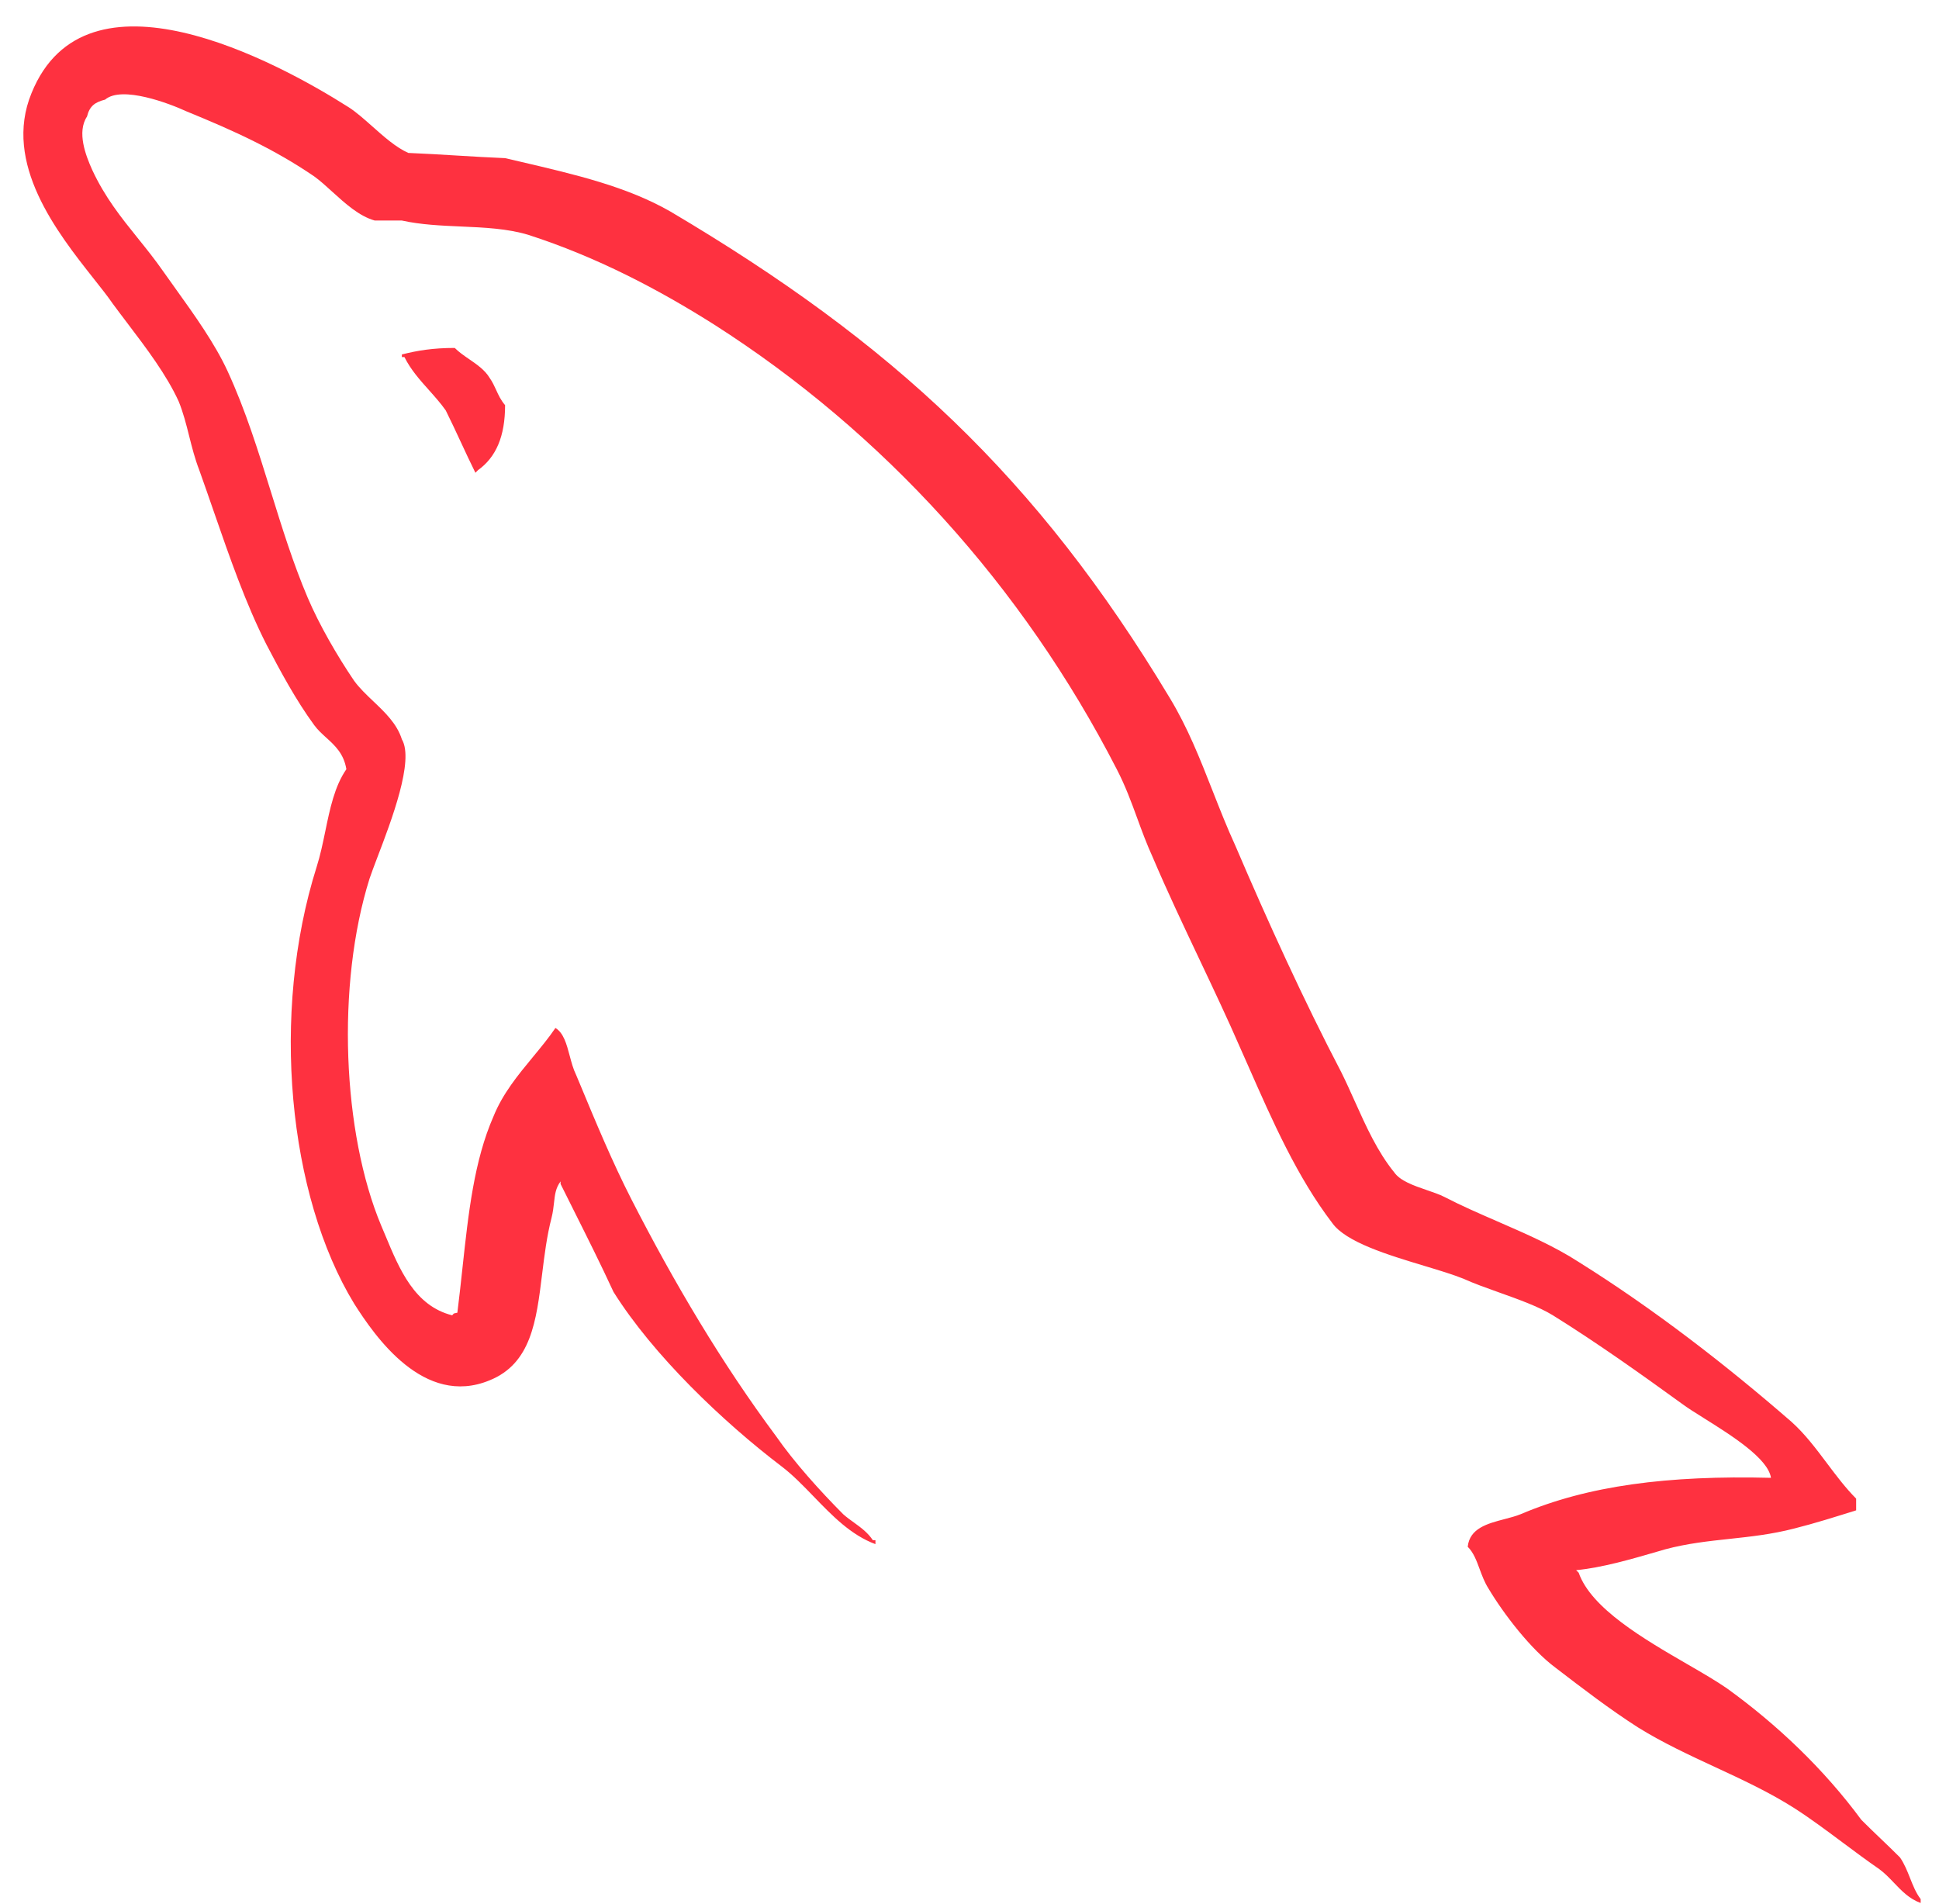 <svg width="55" height="54" viewBox="0 0 55 54" fill="none" xmlns="http://www.w3.org/2000/svg">
<path d="M43.133 42.953C45.036 42.142 47.306 41.847 50.234 41.921C50.151 41.368 49.105 40.713 48.339 40.233C48.081 40.071 47.855 39.93 47.708 39.819C46.537 38.97 45.292 38.085 44.048 37.311C43.647 37.064 43.07 36.858 42.515 36.66C42.157 36.532 41.809 36.408 41.522 36.278C41.23 36.158 40.831 36.038 40.4 35.908C39.377 35.599 38.175 35.237 37.789 34.692C36.794 33.388 36.099 31.812 35.406 30.237C35.334 30.075 35.262 29.912 35.19 29.75C34.827 28.914 34.423 28.061 34.017 27.203C33.564 26.245 33.107 25.282 32.702 24.328C32.525 23.94 32.39 23.573 32.258 23.211C32.089 22.749 31.923 22.296 31.677 21.82C29.005 16.62 25.052 12.268 20.257 9.207C18.683 8.211 16.926 7.288 14.986 6.662C14.394 6.483 13.737 6.454 13.075 6.425C12.509 6.4 11.938 6.375 11.399 6.256H10.63C10.187 6.132 9.793 5.773 9.426 5.44C9.249 5.278 9.077 5.122 8.91 5.002C7.775 4.228 6.641 3.711 5.287 3.158C4.811 2.937 3.456 2.42 2.981 2.826C2.688 2.9 2.541 3.011 2.468 3.306C2.175 3.748 2.432 4.412 2.615 4.818C2.977 5.598 3.436 6.168 3.906 6.753C4.148 7.053 4.392 7.357 4.628 7.695C4.74 7.855 4.858 8.019 4.977 8.185C5.518 8.939 6.098 9.749 6.458 10.534C6.966 11.636 7.327 12.801 7.688 13.962C8.003 14.977 8.317 15.988 8.727 16.952C9.057 17.727 9.569 18.611 10.045 19.312C10.194 19.517 10.389 19.702 10.585 19.889C10.92 20.207 11.261 20.531 11.399 20.972C11.755 21.57 11.102 23.281 10.704 24.321C10.612 24.565 10.533 24.771 10.484 24.918C9.532 27.942 9.715 32.147 10.813 34.766C10.853 34.858 10.892 34.952 10.931 35.046C11.331 36.009 11.76 37.042 12.826 37.311C12.86 37.277 12.863 37.267 12.87 37.261C12.879 37.255 12.893 37.257 12.973 37.237C13.027 36.813 13.072 36.392 13.117 35.977C13.287 34.407 13.448 32.922 13.998 31.668C14.26 31.02 14.692 30.497 15.113 29.987C15.339 29.713 15.563 29.443 15.755 29.16C15.987 29.3 16.072 29.619 16.159 29.946C16.209 30.134 16.26 30.326 16.34 30.488C16.375 30.57 16.41 30.654 16.445 30.738C16.891 31.812 17.371 32.968 17.914 34.028C19.122 36.389 20.477 38.675 22.014 40.741C22.526 41.478 23.258 42.29 23.917 42.953C24.017 43.042 24.122 43.117 24.225 43.191C24.422 43.334 24.614 43.473 24.759 43.691H24.832V43.802C24.137 43.545 23.604 42.993 23.083 42.454C22.78 42.141 22.483 41.833 22.16 41.589C20.513 40.335 18.537 38.454 17.402 36.647C17.044 35.871 16.666 35.116 16.283 34.351C16.156 34.097 16.029 33.843 15.901 33.586C15.901 33.586 15.901 33.549 15.901 33.512C15.761 33.7 15.74 33.888 15.715 34.114C15.701 34.243 15.685 34.384 15.645 34.544C15.509 35.07 15.442 35.617 15.377 36.146C15.214 37.471 15.066 38.68 13.888 39.155C12.021 39.929 10.63 37.9 10.045 36.979C8.178 33.917 7.666 28.754 8.983 24.586C9.085 24.266 9.156 23.922 9.227 23.58C9.359 22.939 9.491 22.301 9.825 21.82C9.752 21.377 9.499 21.147 9.252 20.923C9.129 20.811 9.008 20.701 8.91 20.566C8.398 19.866 7.959 19.054 7.556 18.28C6.971 17.128 6.513 15.806 6.069 14.525C5.93 14.123 5.792 13.725 5.653 13.337C5.528 13.014 5.446 12.69 5.366 12.371C5.282 12.035 5.198 11.704 5.067 11.383C4.721 10.627 4.148 9.872 3.616 9.171C3.473 8.982 3.332 8.797 3.2 8.617C3.058 8.41 2.869 8.171 2.658 7.905C1.626 6.599 0.073 4.633 0.894 2.642C2.432 -1.157 7.812 1.719 9.898 3.047C10.107 3.182 10.328 3.379 10.556 3.581C10.888 3.876 11.235 4.185 11.582 4.338C12.04 4.357 12.498 4.384 12.955 4.412C13.413 4.44 13.87 4.467 14.327 4.486C14.477 4.521 14.626 4.556 14.774 4.59C16.326 4.953 17.776 5.291 19.012 5.998C25.308 9.723 29.407 13.522 33.177 19.792C33.689 20.636 34.038 21.524 34.394 22.429C34.598 22.948 34.804 23.472 35.044 23.996C35.959 26.136 36.984 28.385 38.045 30.414C38.179 30.683 38.303 30.96 38.428 31.238C38.749 31.952 39.072 32.67 39.546 33.254C39.717 33.499 40.098 33.63 40.463 33.756C40.647 33.819 40.827 33.88 40.973 33.954C41.447 34.2 41.96 34.423 42.477 34.648C43.278 34.997 44.09 35.35 44.78 35.798C46.903 37.126 48.953 38.712 50.819 40.335C51.197 40.675 51.51 41.091 51.822 41.507C52.085 41.857 52.348 42.207 52.65 42.511V42.843C52.064 43.027 51.478 43.212 50.893 43.359C50.255 43.524 49.655 43.589 49.058 43.653C48.456 43.718 47.858 43.782 47.233 43.949C47.154 43.972 47.073 43.995 46.99 44.02C46.27 44.229 45.429 44.473 44.707 44.54C44.743 44.576 44.78 44.613 44.78 44.613C45.133 45.625 46.633 46.495 47.862 47.208C48.291 47.456 48.687 47.686 48.989 47.896C50.417 48.928 51.734 50.182 52.796 51.621C52.978 51.805 53.161 51.979 53.343 52.154C53.527 52.33 53.711 52.505 53.894 52.69C54.018 52.869 54.099 53.073 54.179 53.275C54.264 53.489 54.347 53.699 54.48 53.871V53.981C54.159 53.866 53.939 53.636 53.721 53.407C53.59 53.27 53.459 53.133 53.308 53.022C52.964 52.785 52.619 52.528 52.274 52.271C51.814 51.928 51.353 51.584 50.893 51.289C50.184 50.838 49.419 50.483 48.65 50.126C47.909 49.782 47.164 49.437 46.464 49.002C45.659 48.486 44.89 47.896 44.121 47.306C43.426 46.789 42.657 45.793 42.218 45.056C42.107 44.88 42.038 44.691 41.97 44.509C41.882 44.27 41.799 44.043 41.632 43.876C41.687 43.352 42.192 43.219 42.673 43.093C42.835 43.051 42.995 43.009 43.133 42.953Z" fill="#FE3140"/>
<path d="M11.399 10.055C11.838 9.944 12.277 9.87 12.899 9.87C13.016 9.987 13.16 10.087 13.306 10.187C13.529 10.34 13.755 10.496 13.888 10.719C13.969 10.833 14.021 10.948 14.074 11.063C14.139 11.206 14.205 11.35 14.327 11.493C14.327 12.378 14.071 12.968 13.558 13.337C13.558 13.337 13.522 13.374 13.485 13.411C13.339 13.117 13.202 12.822 13.065 12.527C12.928 12.232 12.79 11.936 12.643 11.641C12.501 11.44 12.336 11.255 12.171 11.07C11.912 10.78 11.651 10.489 11.472 10.129H11.399V10.055Z" fill="#FE3140"/>
</svg>
